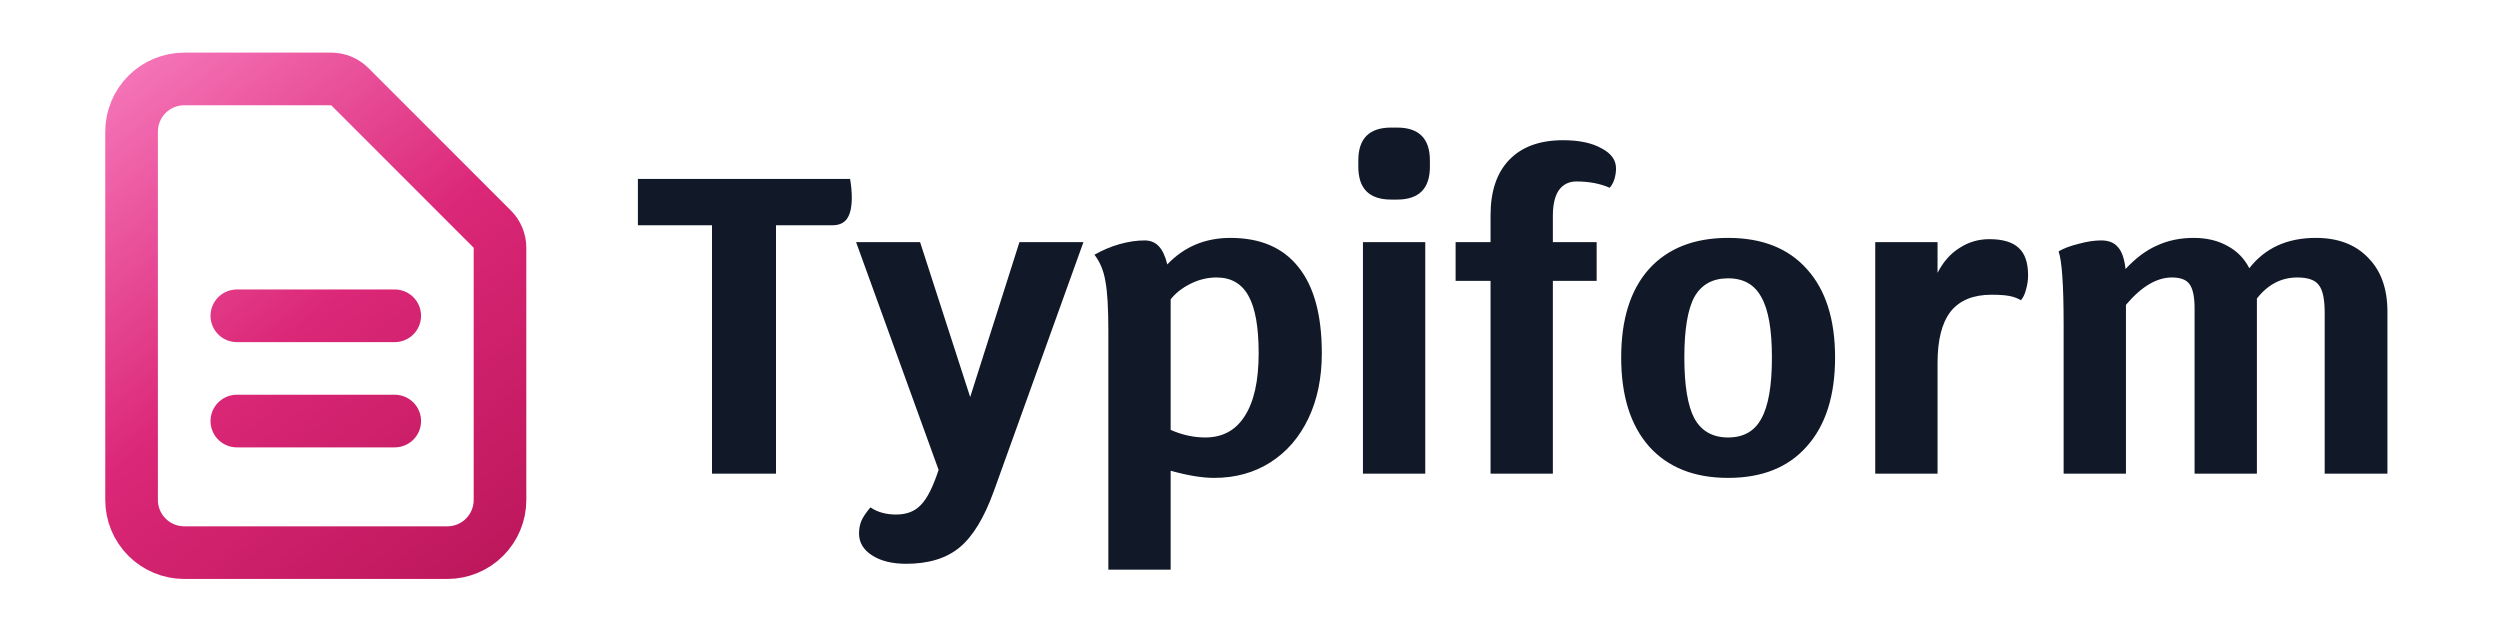 <svg width="95" height="24" viewBox="0 0 95 24" fill="none" xmlns="http://www.w3.org/2000/svg">
<path d="M32.304 6.8C32.347 7.056 32.368 7.291 32.368 7.504C32.368 7.867 32.309 8.133 32.192 8.304C32.075 8.475 31.888 8.56 31.632 8.56H29.488V18H27.056V8.56H24.24V6.8H32.304ZM41.171 9.2L37.763 18.672C37.4 19.675 36.968 20.384 36.467 20.8C35.965 21.216 35.288 21.424 34.435 21.424C33.901 21.424 33.469 21.317 33.139 21.104C32.808 20.891 32.643 20.613 32.643 20.272C32.643 20.091 32.675 19.925 32.739 19.776C32.803 19.637 32.915 19.472 33.075 19.28C33.342 19.461 33.667 19.552 34.051 19.552C34.456 19.552 34.771 19.429 34.995 19.184C35.23 18.949 35.453 18.507 35.667 17.856L32.531 9.2H34.963L36.867 15.088L38.739 9.2H41.171ZM46.757 9.04C47.899 9.04 48.763 9.413 49.349 10.16C49.936 10.896 50.229 11.984 50.229 13.424C50.229 14.363 50.059 15.189 49.717 15.904C49.376 16.619 48.896 17.173 48.277 17.568C47.659 17.963 46.944 18.16 46.133 18.16C45.685 18.16 45.136 18.069 44.485 17.888V21.648H42.117V12.56C42.117 11.696 42.08 11.072 42.005 10.688C41.941 10.293 41.803 9.957 41.589 9.68C41.888 9.509 42.203 9.376 42.533 9.28C42.875 9.184 43.195 9.136 43.493 9.136C43.717 9.136 43.899 9.211 44.037 9.36C44.176 9.509 44.283 9.739 44.357 10.048C44.997 9.376 45.797 9.04 46.757 9.04ZM45.797 16.624C46.459 16.624 46.96 16.352 47.301 15.808C47.653 15.264 47.829 14.469 47.829 13.424C47.829 12.432 47.701 11.707 47.445 11.248C47.189 10.779 46.784 10.544 46.229 10.544C45.888 10.544 45.557 10.624 45.237 10.784C44.917 10.944 44.667 11.141 44.485 11.376V11.584V16.336C44.923 16.528 45.36 16.624 45.797 16.624ZM51.792 9.2H54.16V18H51.792V9.2ZM52.864 7.584C52.032 7.584 51.616 7.168 51.616 6.336V6.096C51.616 5.264 52.032 4.848 52.864 4.848H53.088C53.92 4.848 54.336 5.264 54.336 6.096V6.336C54.336 7.168 53.92 7.584 53.088 7.584H52.864ZM59.905 6.896C59.617 6.896 59.393 7.008 59.233 7.232C59.084 7.456 59.009 7.776 59.009 8.192V9.2H60.673V10.672H59.009V18H56.641V10.672H55.313V9.2H56.641V8.176C56.641 7.269 56.876 6.571 57.345 6.08C57.825 5.579 58.508 5.328 59.393 5.328C60.001 5.328 60.487 5.429 60.849 5.632C61.223 5.824 61.409 6.08 61.409 6.4C61.409 6.539 61.388 6.677 61.345 6.816C61.303 6.944 61.244 7.051 61.169 7.136C60.807 6.976 60.385 6.896 59.905 6.896ZM65.669 18.16C64.378 18.16 63.376 17.76 62.661 16.96C61.957 16.16 61.605 15.035 61.605 13.584C61.605 12.133 61.957 11.013 62.661 10.224C63.376 9.435 64.378 9.04 65.669 9.04C66.96 9.04 67.957 9.435 68.661 10.224C69.376 11.013 69.733 12.133 69.733 13.584C69.733 15.035 69.376 16.16 68.661 16.96C67.957 17.76 66.96 18.16 65.669 18.16ZM65.669 16.624C66.256 16.624 66.677 16.384 66.933 15.904C67.2 15.424 67.333 14.651 67.333 13.584C67.333 12.528 67.2 11.765 66.933 11.296C66.677 10.816 66.256 10.576 65.669 10.576C65.082 10.576 64.656 10.811 64.389 11.28C64.133 11.749 64.005 12.517 64.005 13.584C64.005 14.651 64.133 15.424 64.389 15.904C64.656 16.384 65.082 16.624 65.669 16.624ZM75.595 9.088C76.107 9.088 76.48 9.2 76.715 9.424C76.949 9.637 77.067 9.984 77.067 10.464C77.067 10.645 77.04 10.827 76.987 11.008C76.944 11.179 76.88 11.312 76.795 11.408C76.667 11.333 76.523 11.28 76.363 11.248C76.203 11.216 75.973 11.2 75.675 11.2C74.981 11.2 74.464 11.413 74.123 11.84C73.792 12.267 73.627 12.917 73.627 13.792V18H71.259V9.2H73.627V10.368C73.84 9.952 74.117 9.637 74.459 9.424C74.8 9.2 75.179 9.088 75.595 9.088ZM88.002 9.04C88.844 9.04 89.506 9.291 89.986 9.792C90.476 10.283 90.722 10.965 90.722 11.84V18H88.338V11.888C88.338 11.365 88.263 11.013 88.114 10.832C87.975 10.64 87.703 10.544 87.298 10.544C86.69 10.544 86.178 10.811 85.762 11.344V11.536V18H83.394V11.728C83.394 11.28 83.33 10.971 83.202 10.8C83.084 10.629 82.86 10.544 82.53 10.544C81.954 10.544 81.372 10.891 80.786 11.584V18H78.418V12.352C78.418 10.837 78.354 9.904 78.226 9.552C78.428 9.435 78.684 9.339 78.994 9.264C79.303 9.179 79.586 9.136 79.842 9.136C80.13 9.136 80.343 9.221 80.482 9.392C80.631 9.552 80.727 9.829 80.77 10.224C81.154 9.808 81.554 9.509 81.97 9.328C82.386 9.136 82.85 9.04 83.362 9.04C83.852 9.04 84.279 9.141 84.642 9.344C85.004 9.536 85.282 9.819 85.474 10.192C86.071 9.424 86.914 9.04 88.002 9.04Z" fill="#111827"/>
<path d="M9 12H15H9ZM9 16H15H9ZM17 21H7C6.47 21 5.961 20.789 5.586 20.414C5.211 20.039 5 19.53 5 19V5C5 4.47 5.211 3.961 5.586 3.586C5.961 3.211 6.47 3 7 3H12.586C12.851 3 13.105 3.105 13.293 3.293L18.707 8.707C18.895 8.894 19 9.149 19 9.414V19C19 19.53 18.789 20.039 18.414 20.414C18.039 20.789 17.53 21 17 21Z" stroke="url(#paint0_linear)" stroke-width="2" stroke-linecap="round" stroke-linejoin="round"/>
<defs>
<linearGradient id="paint0_linear" x1="5" y1="3" x2="19" y2="21" gradientUnits="userSpaceOnUse">
<stop stop-color="#F472B6"/>
<stop offset="0.498" stop-color="#DB2777"/>
<stop offset="1" stop-color="#BE185D"/>
</linearGradient>
</defs>
</svg>
